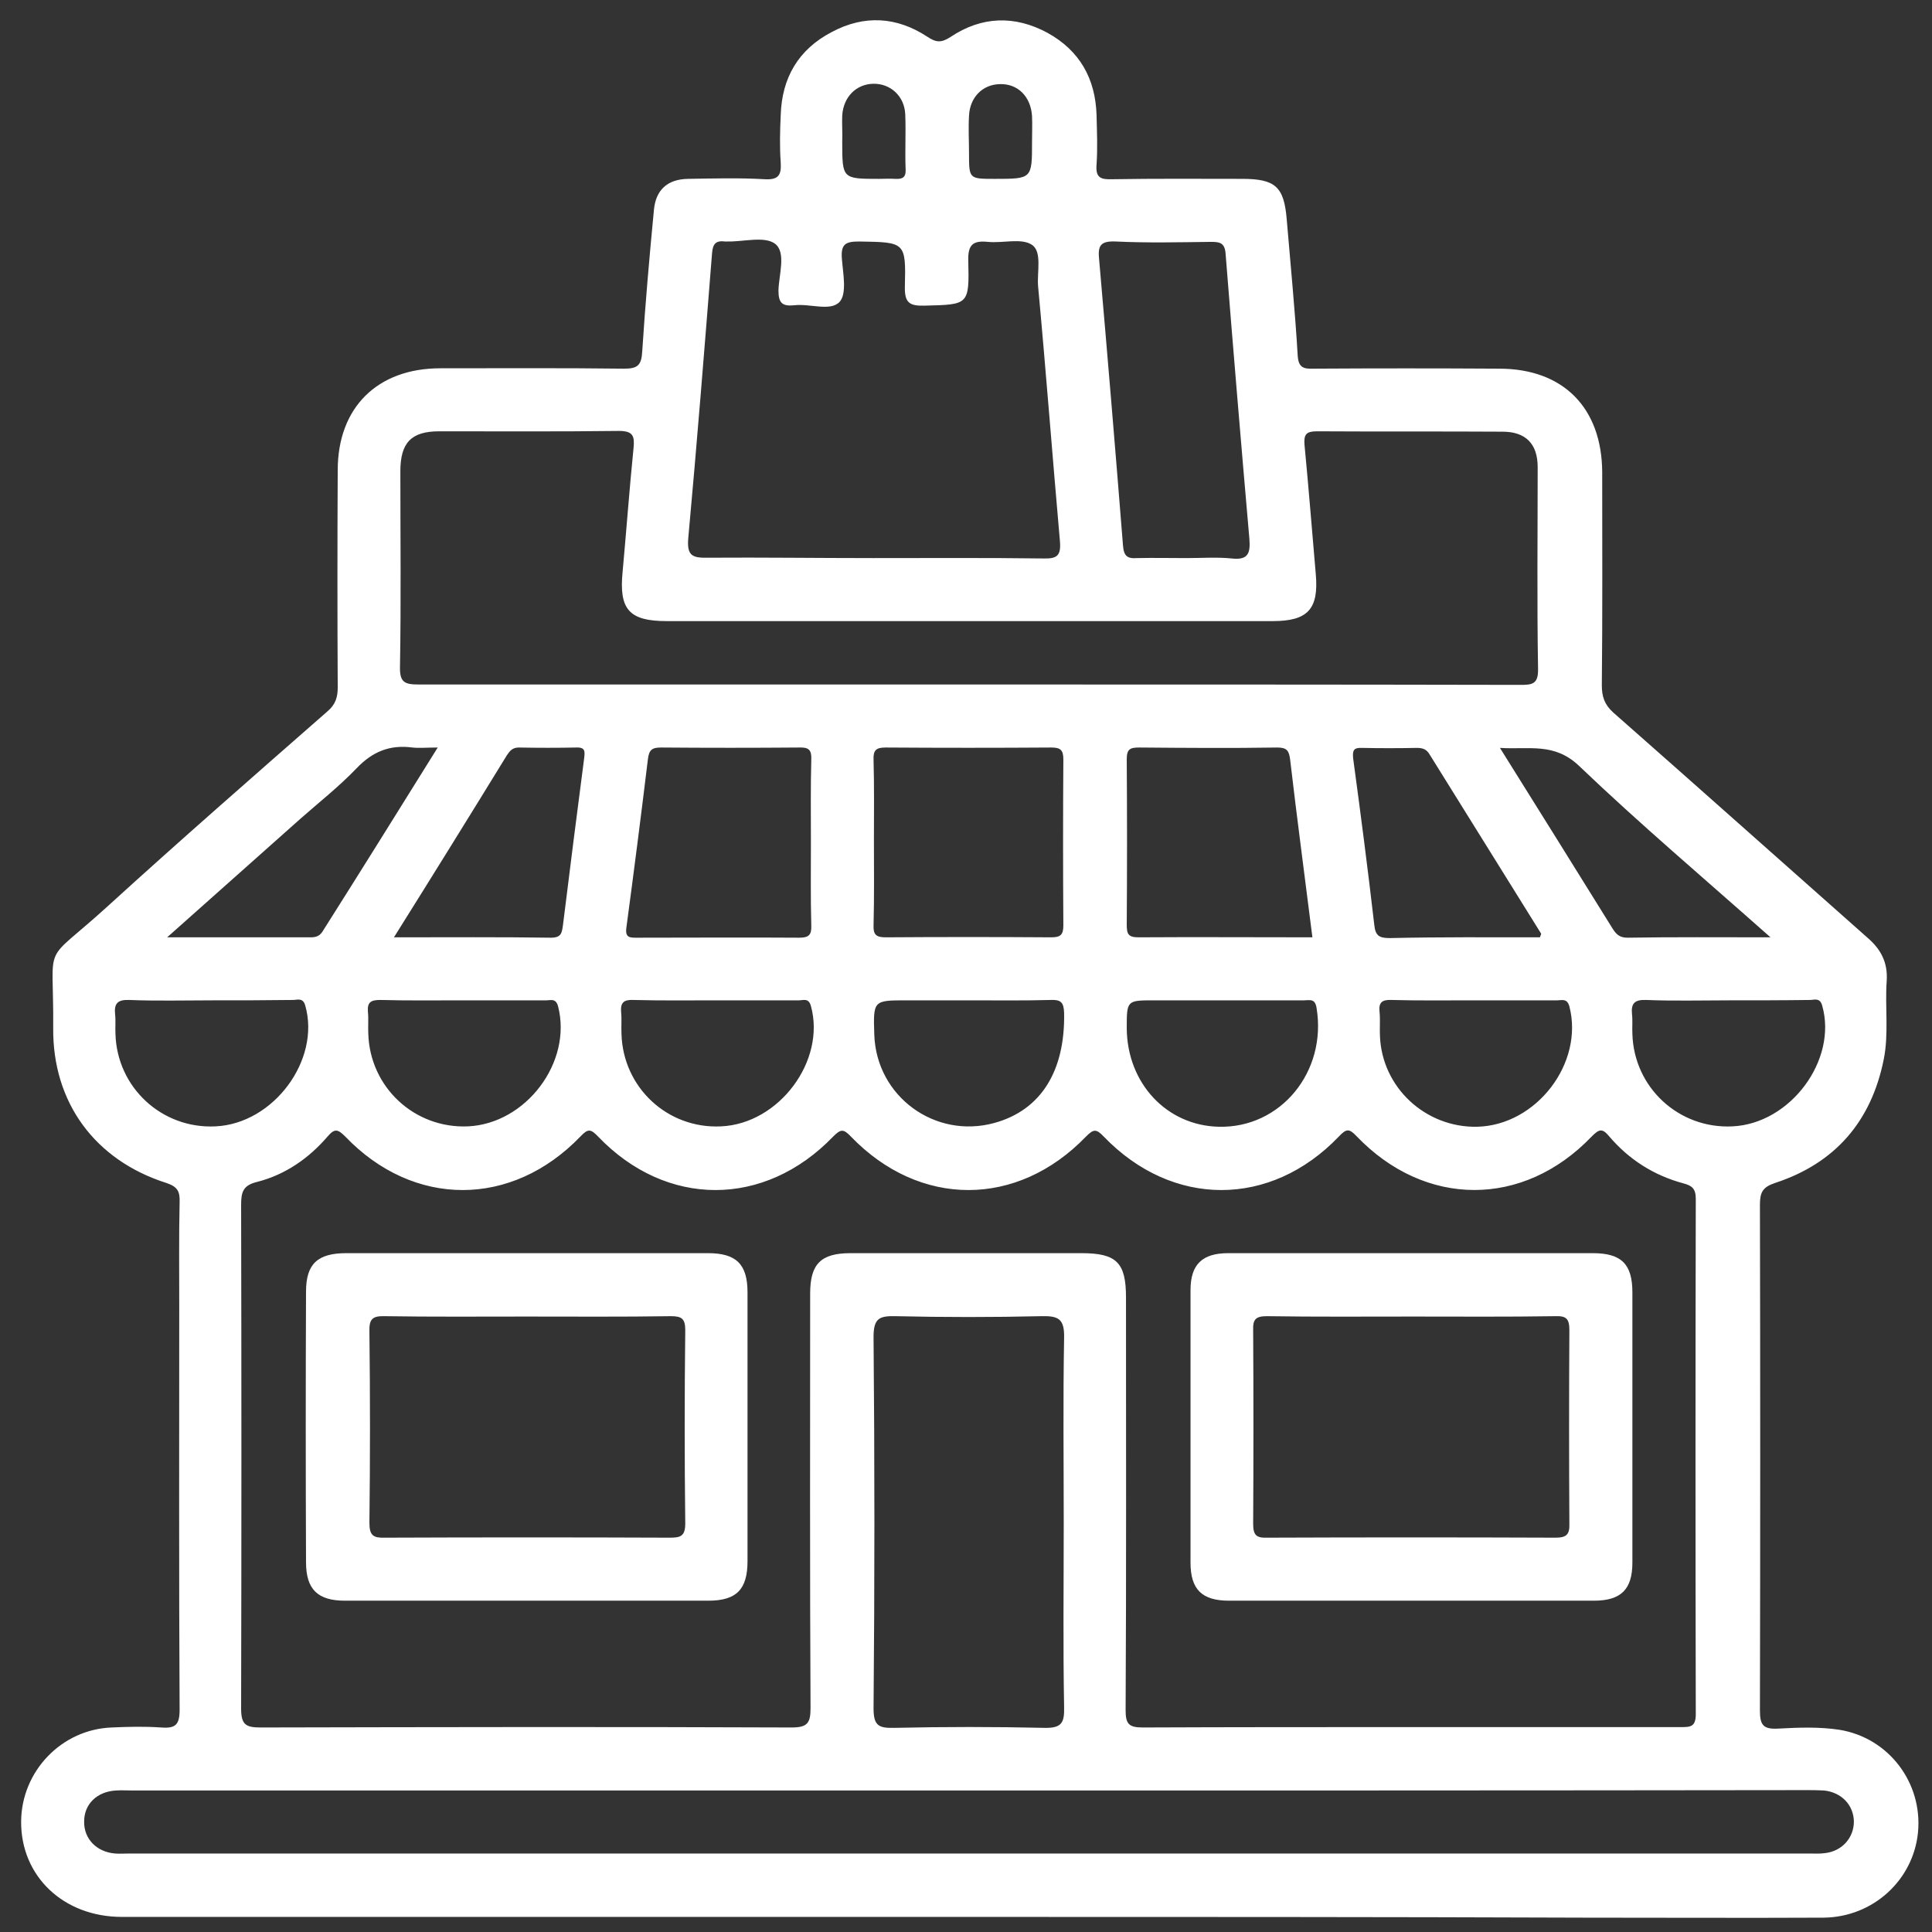<?xml version="1.0" encoding="utf-8"?>
<!-- Generator: Adobe Illustrator 19.0.0, SVG Export Plug-In . SVG Version: 6.00 Build 0)  -->
<svg version="1.1" id="Layer_1" xmlns="http://www.w3.org/2000/svg" xmlns:xlink="http://www.w3.org/1999/xlink" x="0px" y="0px"
	 viewBox="0 0 512 512" style="enable-background:new 0 0 512 512;" xml:space="preserve">
<rect x="0" y="0" width="512" height="512" fill="#333333" stroke="none"/>
<style type="text/css">
	.st0{fill:#FFFFFF;}
</style>
<g>
	<path class="st0" d="M256.8,508c-74.8,0-149.7,0-224.5,0c-15.5,0-26.8-10.8-26.7-25.3c0.1-13.3,10.7-24.4,24-24.9
		c4.4-0.2,8.7-0.3,13.1,0c3.8,0.3,4.9-0.7,4.9-4.7c-0.2-35.8-0.1-71.5-0.1-107.3c0-9.1-0.1-18.1,0.1-27.2c0.1-2.8-0.5-4.1-3.5-5.1
		c-18.9-6-30.2-21.3-30-41.1c0.2-24.1-3.4-16,14.4-32.2c19.2-17.5,38.8-34.6,58.3-51.7c2.1-1.8,2.7-3.7,2.7-6.3
		c-0.1-19.2-0.1-38.4,0-57.6c0-16.6,10.5-27,27.2-27c16.2,0,32.4-0.1,48.7,0.1c3.6,0,4.6-0.9,4.8-4.6c0.8-12.5,1.9-25,3.1-37.5
		c0.5-5.3,3.6-8.1,9-8.2c6.8-0.1,13.6-0.3,20.4,0.1c3.6,0.2,4.4-1.1,4.2-4.4c-0.3-4.2-0.2-8.4,0-12.6c0.3-9.9,4.7-17.4,13.5-22
		c8.6-4.6,17.2-4.1,25.3,1.2c2.4,1.6,3.7,1.7,6.2,0.1c8.2-5.5,17-5.8,25.7-1.1c8.5,4.7,12.7,12.1,13,21.8c0.1,4.4,0.3,8.7,0,13.1
		c-0.3,3.5,1.1,4,4.1,3.9c11.5-0.2,23-0.1,34.5-0.1c8.8,0,11.1,2.1,11.8,10.8c1,12,2.2,24,2.9,36c0.2,3.2,1.5,3.6,4.2,3.5
		c16.4-0.1,32.8-0.1,49.2,0c17,0,27.2,10.4,27.3,27.4c0,18.8,0.1,37.7-0.1,56.5c0,3,0.7,5.1,3,7.2c22.5,19.8,44.9,39.8,67.4,59.7
		c3.6,3.1,5.4,6.6,5.1,11.4c-0.5,6.9,0.6,14-0.8,20.9c-3.3,16.4-12.9,27.5-28.8,32.7c-3.3,1.1-4,2.5-4,5.8c0.1,44.7,0.1,89.3,0,134
		c0,3.9,0.9,5,4.8,4.8c5.4-0.3,10.9-0.5,16.2,0.3c13.1,2.1,22.1,14,20.9,27.1c-1.2,12.7-11.9,22.6-25.1,22.7
		c-20.9,0.1-41.9,0-62.8,0C365.6,508,311.2,508,256.8,508z M373.7,457.7c23.9,0,47.8,0,71.7,0c2.5,0,4,0,4-3.4
		c-0.1-45.5-0.1-91.1,0-136.6c0-2.7-1-3.5-3.3-4.1c-7.8-2.1-14.4-6.3-19.6-12.4c-1.9-2.3-2.7-2-4.7,0c-18.1,18.9-44.1,18.9-62.3-0.1
		c-2-2.1-2.7-2-4.7,0.1c-18.1,18.9-44.1,18.9-62.3,0c-2-2.1-2.7-2-4.7,0c-18.2,18.9-44.1,18.9-62.3,0c-2-2.1-2.7-2-4.7,0
		c-18.2,18.9-44.2,18.9-62.3,0c-2-2.1-2.7-2.1-4.7,0c-18.2,18.9-44.2,18.9-62.3,0c-2-2-2.8-2.2-4.7,0c-5,5.8-11.2,10.1-18.6,12
		c-3.8,0.9-4.3,2.7-4.3,6.1c0.1,44.5,0.1,89,0,133.5c0,4.2,1.2,5,5.1,5c46.9-0.1,93.9-0.2,140.8,0c4.2,0,5-1.2,5-5.1
		c-0.2-36.6-0.1-73.3-0.1-109.9c0-7.8,2.8-10.7,10.7-10.7c20.4,0,40.8,0,61.2,0c9.3,0,11.8,2.5,11.8,11.7c0,36.5,0.1,72.9-0.1,109.4
		c0,3.6,0.8,4.6,4.5,4.6C326.6,457.7,350.2,457.7,373.7,457.7z M256.3,181.4c48.8,0,97.7,0,146.5,0.1c3.2,0,4.9-0.1,4.8-4.3
		c-0.3-17.8-0.1-35.6-0.1-53.4c0-6.2-3.2-9.4-9.3-9.4c-16.4-0.1-32.8,0-49.2-0.1c-2.8,0-3.5,0.8-3.3,3.5c1.1,11.4,2,22.9,3,34.4
		c0.8,9.2-2.1,12.4-11.4,12.4c-53.5,0-107.1,0-160.6,0c-10,0-12.7-3.1-11.7-13.1c1-10.9,1.8-21.9,2.9-32.8c0.3-3.1-0.1-4.5-3.9-4.5
		c-15.9,0.2-31.7,0.1-47.6,0.1c-7.4,0-10.3,3-10.3,10.6c0,17.3,0.2,34.5-0.1,51.8c-0.1,4.2,1.3,4.7,5,4.7
		C159.3,181.4,207.8,181.4,256.3,181.4z M256.7,474.5c-73.8,0-147.5,0-221.3,0c-1.6,0-3.1-0.1-4.7,0c-5,0.3-8.4,3.6-8.4,8.2
		c-0.1,4.6,3.3,8.1,8.2,8.5c1.2,0.1,2.4,0,3.7,0c148.4,0,296.8,0,445.2,0c1.4,0,2.8,0.1,4.2-0.1c4.6-0.5,7.7-4.1,7.7-8.4
		c-0.1-4.4-3.3-7.7-7.9-8.2c-1.6-0.1-3.1-0.1-4.7-0.1C404.6,474.5,330.7,474.5,256.7,474.5z M231.5,147.9c15,0,30-0.1,45,0.1
		c3.6,0.1,4.7-0.7,4.4-4.5c-2-22.6-3.7-45.1-5.8-67.7c-0.3-3.7,1.1-9.1-1.6-10.9c-2.8-1.9-7.7-0.4-11.7-0.8
		c-3.9-0.4-5.3,0.7-5.2,4.9c0.3,11.9,0.1,11.7-11.6,12c-3.9,0.1-5.3-0.7-5.2-5c0.3-11.9,0.1-11.8-12.1-12c-3.5,0-4.9,0.6-4.6,4.5
		c0.3,3.9,1.4,9.3-0.6,11.5c-2.4,2.6-7.9,0.4-12,0.9c-3.1,0.3-4.2-0.5-4.2-3.9c0.1-4.2,2.1-10.1-0.9-12.4c-2.8-2.1-8.4-0.5-12.7-0.6
		c-0.2,0-0.4,0-0.5,0c-2.4-0.3-3.3,0.5-3.5,3.1c-2,25.2-4,50.4-6.3,75.5c-0.4,4.6,1,5.3,5.2,5.2
		C202.2,147.7,216.9,147.9,231.5,147.9z M281.9,403.7c0-16.4-0.2-32.8,0.1-49.2c0.1-5-1.5-5.8-6-5.7c-12.9,0.3-25.8,0.3-38.7,0
		c-4.3-0.1-5.8,0.6-5.8,5.5c0.3,32.8,0.3,65.6,0,98.4c0,4.6,1.3,5.3,5.5,5.2c13.3-0.3,26.5-0.3,39.8,0c4.6,0.1,5.3-1.4,5.2-5.5
		C281.7,436.2,281.9,419.9,281.9,403.7z M314.4,147.9c4,0,8.1-0.3,12,0.1c4.4,0.5,5-1.4,4.7-5.2c-2.2-25.2-4.3-50.3-6.3-75.5
		c-0.2-3.1-1.7-3.2-4-3.2c-8.4,0.1-16.7,0.3-25.1-0.1c-4.3-0.2-4.8,1.3-4.4,5c2.2,25.2,4.3,50.3,6.3,75.5c0.2,2.8,1.1,3.6,3.7,3.4
		C305.6,147.8,310,147.9,314.4,147.9z M231.6,222.7c0,7.5,0.1,15-0.1,22.5c-0.1,2.5,0.7,3.2,3.2,3.2c14.6-0.1,29.3-0.1,43.9,0
		c2.5,0,3.2-0.7,3.2-3.2c-0.1-14.6-0.1-29.3,0-43.9c0-2.5-0.7-3.2-3.2-3.2c-14.6,0.1-29.3,0.1-43.9,0c-2.5,0-3.3,0.7-3.2,3.2
		C231.7,208.4,231.6,215.6,231.6,222.7z M214.9,223.3c0-7.3-0.1-14.6,0.1-22c0.1-2.5-0.6-3.3-3.2-3.2c-12.2,0.1-24.4,0.1-36.6,0
		c-2.4,0-3.2,0.6-3.5,3.1c-1.8,14.9-3.7,29.7-5.7,44.6c-0.4,2.8,1,2.7,2.9,2.7c14.3,0,28.6-0.1,42.9,0c2.5,0,3.3-0.7,3.2-3.2
		C214.8,237.9,214.9,230.6,214.9,223.3z M347.8,248.4c-2-16-4.1-31.6-5.9-47.1c-0.3-2.3-0.8-3.2-3.4-3.2c-12.2,0.2-24.4,0.1-36.6,0
		c-2.4,0-3.3,0.4-3.3,3.1c0.1,14.6,0.1,29.3,0,43.9c0,2.4,0.4,3.3,3.1,3.3C316.8,248.3,332,248.4,347.8,248.4z M104.4,248.4
		c14.5,0,28.1-0.1,41.6,0.1c2.8,0,2.9-1.3,3.2-3.4c1.8-14.7,3.7-29.4,5.6-44.1c0.2-1.8,0.4-3-2.1-2.9c-5.1,0.1-10.1,0.1-15.2,0
		c-1.7,0-2.4,0.9-3.2,2.1C124.6,216,114.8,231.8,104.4,248.4z M408.1,248.4c0.1-0.4,0.4-0.9,0.3-1c-9.8-15.8-19.7-31.6-29.5-47.4
		c-0.8-1.4-1.8-1.8-3.4-1.8c-4.9,0.1-9.8,0.1-14.6,0c-2.2-0.1-2.5,0.7-2.3,2.8c2,14.7,3.9,29.4,5.6,44.1c0.3,3,1.4,3.5,4.2,3.5
		C381.6,248.3,394.8,248.4,408.1,248.4z M56.2,265.1c-7.3,0-14.7,0.2-22-0.1c-3-0.1-4,0.9-3.7,3.8c0.2,1.7,0,3.5,0.1,5.2
		c0.4,14.2,12.3,25.2,26.5,24.5c15.4-0.7,27.9-17.6,23.8-32c-0.6-2.2-2.1-1.5-3.2-1.5C70.5,265.1,63.4,265.1,56.2,265.1z
		 M122.8,265.1c-7.3,0-14.7,0.1-22-0.1c-2.4,0-3.5,0.5-3.3,3.1c0.2,1.9,0,3.8,0.1,5.8c0.4,14.2,12.2,25.2,26.4,24.6
		c15.4-0.7,27.7-17,23.9-31.8c-0.6-2.2-1.9-1.6-3.1-1.6C137.5,265.1,130.1,265.1,122.8,265.1z M190.3,265.1c-7.5,0-15,0.1-22.5-0.1
		c-2.5-0.1-3.4,0.7-3.2,3.2c0.2,1.9,0,3.8,0.1,5.8c0.4,14.2,12.2,25.2,26.4,24.5c15.4-0.7,27.8-17.4,23.8-31.9
		c-0.6-2.2-2-1.5-3.2-1.5C204.6,265.1,197.4,265.1,190.3,265.1z M257,265.1c-5.6,0-11.2,0-16.7,0c-8.9,0-8.9,0-8.6,9.2
		c0.6,16.3,16.1,27.6,31.8,23.3c12.4-3.4,18.8-13.8,18.5-29.2c-0.1-2.8-0.9-3.5-3.5-3.4C271.3,265.2,264.1,265.1,257,265.1z
		 M324.2,265.1c-6.1,0-12.2,0-18.3,0c-7.3,0-7.3,0-7.3,7.4c0.1,14.6,10.6,25.8,24.4,26.1c16.4,0.4,28.7-14.6,25.9-31.5
		c-0.4-2.6-1.9-2-3.3-2C338.5,265.1,331.3,265.1,324.2,265.1z M390.3,265.1c-7.2,0-14.3,0.1-21.5-0.1c-2.5-0.1-3.5,0.6-3.2,3.2
		c0.2,2.1,0,4.2,0.1,6.3c0.5,13.7,12.1,24.4,25.8,24.1c15.7-0.4,28.3-16.9,24.4-31.9c-0.6-2.2-2-1.6-3.2-1.6
		C405.3,265.1,397.8,265.1,390.3,265.1z M458.2,265.1c-7.3,0-14.7,0.2-22-0.1c-3-0.1-4,0.9-3.7,3.8c0.2,1.7,0,3.5,0.1,5.2
		c0.4,14.2,12.3,25.2,26.5,24.5c15.4-0.7,27.9-17.6,23.8-32c-0.6-2.2-2.1-1.5-3.2-1.5C472.5,265.1,465.3,265.1,458.2,265.1z
		 M116,198.1c-2.9,0-4.9,0.2-6.7,0c-6-0.8-10.6,1.1-14.8,5.5c-4.6,4.8-9.8,8.9-14.8,13.3c-11.5,10.2-23,20.5-35.4,31.5
		c13.6,0,25.9,0,38.1,0c1.6,0,2.5-0.5,3.3-1.9C95.7,230.7,105.6,214.8,116,198.1z M469.2,248.4c-17.7-15.7-34.7-30.1-50.7-45.4
		c-6.6-6.3-13.2-4.3-21-4.8c10.4,16.6,20.1,32.2,29.8,47.8c1,1.6,1.9,2.5,4,2.5C443.5,248.3,455.6,248.4,469.2,248.4z M223.2,37.5
		c0,9.9,0,9.9,9.8,9.9c1.4,0,2.8-0.1,4.2,0c1.9,0.1,2.9-0.3,2.8-2.5c-0.2-4.9,0.1-9.7-0.1-14.6c-0.2-4.8-3.9-8.2-8.5-8.1
		c-4.5,0.1-7.9,3.5-8.2,8.4C223.1,32.9,223.3,35.2,223.2,37.5z M273.5,37.6c0-2.3,0.1-4.5,0-6.8c-0.3-5.2-3.8-8.7-8.6-8.5
		c-4.5,0.1-7.9,3.5-8.1,8.4c-0.2,3.3,0,6.6,0,9.9c0,6.8,0,6.8,6.8,6.8C273.5,47.4,273.5,47.4,273.5,37.6z"/>
	<path class="st0" d="M374,332.1c16,0,32.1,0,48.1,0c7.6,0,10.5,2.9,10.5,10.4c0,23.9,0,47.8,0,71.6c0,7.1-3,10.1-10.2,10.1
		c-32.2,0-64.5,0-96.7,0c-7.2,0-10.2-3-10.2-10.1c0-24.1,0-48.1,0-72.2c0-6.8,3.1-9.8,10-9.8C341.6,332.1,357.8,332.1,374,332.1z
		 M374.5,348.9c-12.9,0-25.8,0.1-38.7-0.1c-3,0-3.8,0.8-3.7,3.7c0.1,17.1,0.1,34.2,0,51.3c0,3,0.8,3.8,3.7,3.7
		c25.5-0.1,50.9-0.1,76.4,0c2.9,0,3.8-0.8,3.7-3.7c-0.1-17.1-0.1-34.2,0-51.3c0-3-0.8-3.8-3.7-3.7
		C399.6,349,387.1,348.9,374.5,348.9z"/>
	<path class="st0" d="M140,332.1c15.9,0,31.7,0,47.6,0c7.5,0,10.5,2.9,10.5,10.4c0,23.7,0,47.4,0,71.2c0,7.5-2.9,10.5-10.4,10.5
		c-32.1,0-64.2,0-96.3,0c-7.2,0-10.3-3-10.3-10.2c-0.1-23.9-0.1-47.8,0-71.7c0-7.4,3.1-10.2,10.7-10.2
		C107.9,332.1,124,332.1,140,332.1z M139.5,348.9c-12.5,0-25.1,0.1-37.6-0.1c-3.3-0.1-4.1,0.9-4,4.1c0.2,16.9,0.2,33.8,0,50.7
		c0,3.4,1.1,4,4.2,3.9c25.1-0.1,50.2-0.1,75.3,0c2.9,0,4.2-0.3,4.2-3.8c-0.2-17.1-0.2-34.2,0-51.2c0-3-0.9-3.7-3.8-3.7
		C164.9,349,152.2,348.9,139.5,348.9z"/>
</g>
</svg>
